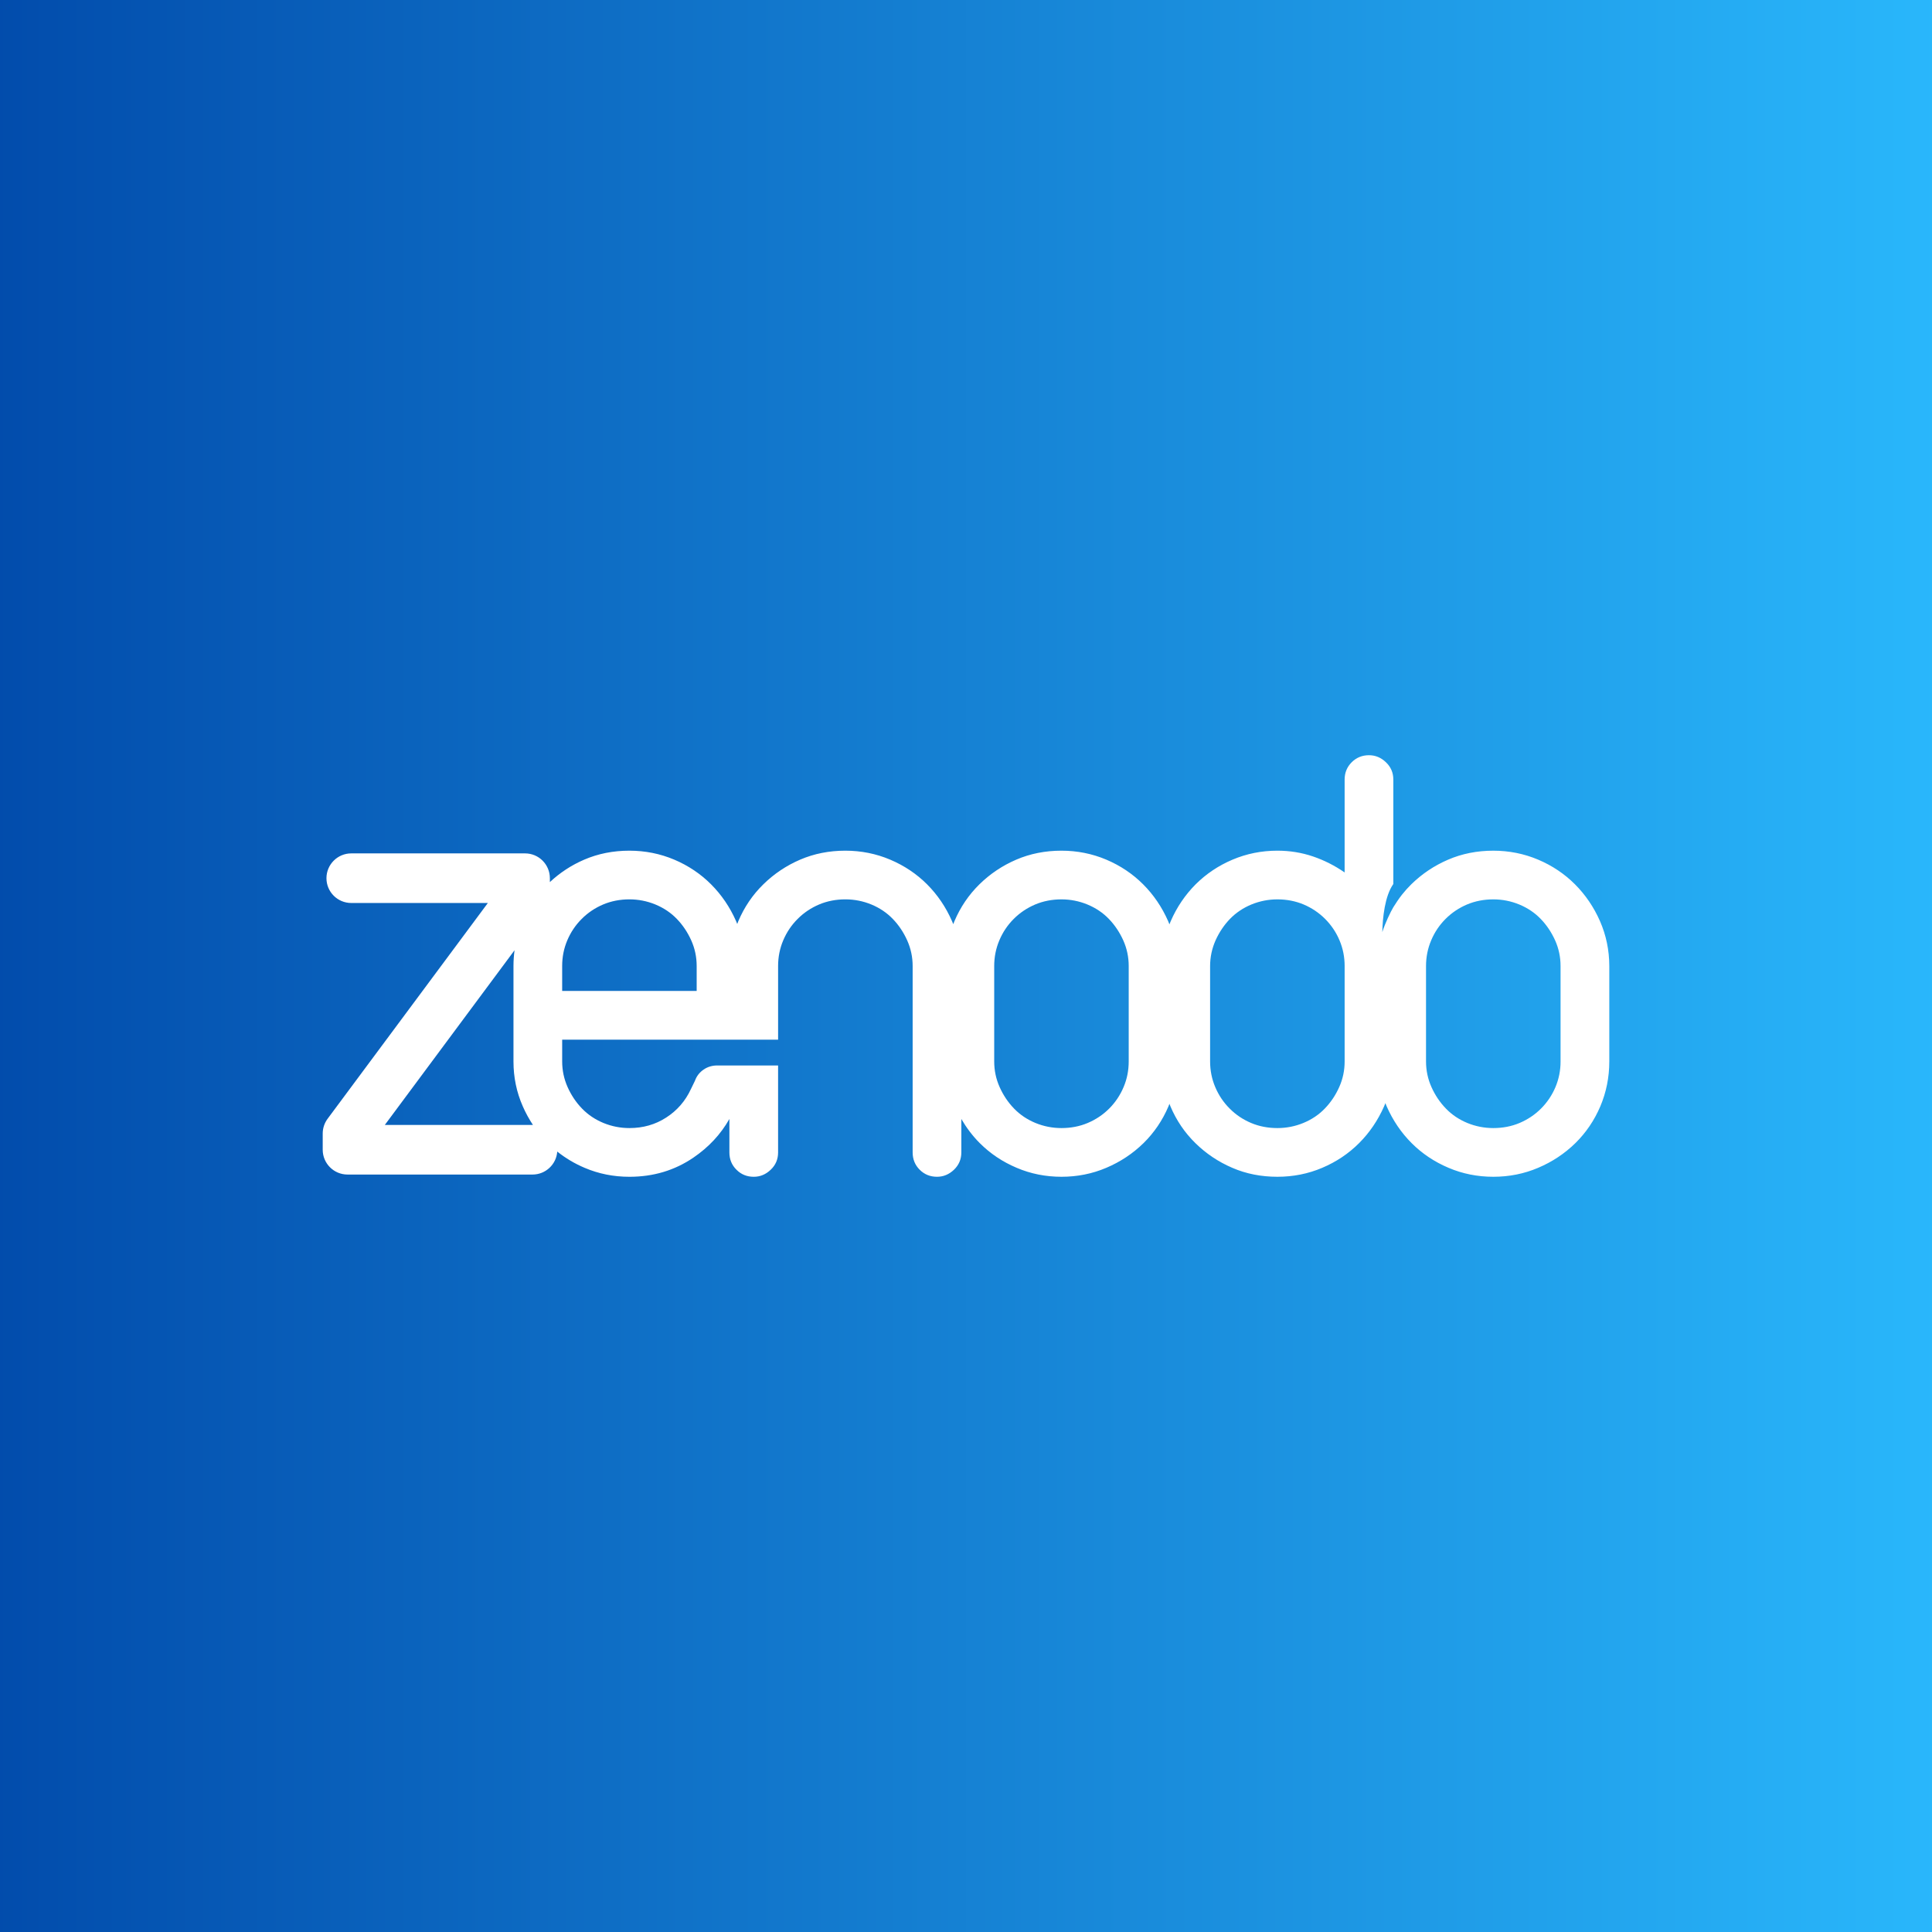 <svg version="1.1" id="Layer_1" x="0px" y="0px" width="200" height="200" viewBox="0 0 200 200"
    enable-background="new 0 0 220 80" xml:space="preserve" sodipodi:docname="zenodo-gradient-round.svg"
    inkscape:version="1.1.1 (3bf5ae0d25, 2021-09-20)" xmlns:inkscape="http://www.inkscape.org/namespaces/inkscape"
    xmlns:sodipodi="http://sodipodi.sourceforge.net/DTD/sodipodi-0.dtd" xmlns="http://www.w3.org/2000/svg"
    xmlns:svg="http://www.w3.org/2000/svg">
 <rect x="0" y="0" width="200" height="200" fill="#808080" stroke="none"/>
 <defs id="defs16" />
    <sodipodi:namedview id="namedview14" pagecolor="#ffffff" bordercolor="#666666" borderopacity="1.0"
        inkscape:pageshadow="2" inkscape:pageopacity="0.0" inkscape:pagecheckerboard="0" showgrid="false"
        inkscape:zoom="1.2886364" inkscape:cx="-103.59788" inkscape:cy="-17.460317"
        inkscape:window-width="1920" inkscape:window-height="1009" inkscape:window-x="-8" inkscape:window-y="312"
        inkscape:window-maximized="1" inkscape:current-layer="Layer_1" fit-margin-top="0" fit-margin-left="0"
        fit-margin-right="0" fit-margin-bottom="0" />
        <linearGradient id="zenodo-gradient" gradientUnits="userSpaceOnUse" x1="0" y1="0" x2="220" y2="0"
            gradientTransform="matrix(1,0,0,2.75,-10,-10)">
            <stop stop-color="#0047A8" offset="0" id="stop2" />
            <stop stop-color="#2BBCFF" offset="1" id="stop4" />
        </linearGradient>
        <rect x="-10" y="-10" rx="10" ry="27.5" width="220" height="220"
            fill="url(#zenodo-gradient)" id="rect7" style="fill:url(#zenodo-gradient);stroke-width:1.658" />
        <g transform="matrix(0.91,0,0,0.91,33.407,78.18)" id="g11">
            <path fill="#ffffff" d="m 145.301,18.875 c -0.705,-1.602 -1.656,-2.997 -2.846,-4.19 -1.189,-1.187 -2.584,-2.125 -4.188,-2.805 -1.604,-0.678 -3.307,-1.02 -5.102,-1.02 -1.848,0 -3.564,0.342 -5.139,1.02 -0.787,0.339 -1.529,0.74 -2.225,1.205 -0.701,0.469 -1.357,1.003 -1.967,1.6 -0.377,0.37 -0.727,0.761 -1.051,1.17 -0.363,0.457 -0.764,1.068 -0.992,1.439 -0.281,0.456 -0.957,1.861 -1.254,2.828 0.041,-1.644 0.281,-4.096 1.254,-5.472 V 2.768 c 0,-0.776 -0.279,-1.431 -0.84,-1.965 C 120.396,0.268 119.75,0 119.021,0 c -0.777,0 -1.43,0.268 -1.969,0.803 -0.531,0.534 -0.801,1.189 -0.801,1.965 v 10.569 c -1.117,-0.778 -2.322,-1.386 -3.605,-1.824 -1.285,-0.436 -2.637,-0.654 -4.045,-0.654 -1.799,0 -3.496,0.342 -5.1,1.02 -1.605,0.679 -3,1.618 -4.195,2.805 -1.186,1.194 -2.139,2.588 -2.836,4.19 -0.053,0.12 -0.1,0.242 -0.15,0.364 -0.047,-0.122 -0.094,-0.244 -0.146,-0.364 -0.705,-1.602 -1.656,-2.997 -2.846,-4.19 -1.189,-1.187 -2.586,-2.125 -4.188,-2.805 -1.604,-0.678 -3.307,-1.02 -5.102,-1.02 -1.848,0 -3.564,0.342 -5.139,1.02 -1.584,0.679 -2.979,1.618 -4.191,2.805 -1.213,1.194 -2.164,2.588 -2.842,4.19 -0.049,0.115 -0.092,0.23 -0.137,0.344 -0.047,-0.114 -0.092,-0.229 -0.141,-0.344 -0.701,-1.602 -1.65,-2.997 -2.84,-4.19 -1.191,-1.187 -2.588,-2.125 -4.193,-2.805 -1.604,-0.678 -3.301,-1.02 -5.104,-1.02 -1.842,0 -3.557,0.342 -5.137,1.02 -1.578,0.679 -2.977,1.618 -4.186,2.805 -1.221,1.194 -2.166,2.588 -2.848,4.19 -0.043,0.106 -0.082,0.214 -0.125,0.32 -0.043,-0.106 -0.084,-0.214 -0.131,-0.32 -0.707,-1.602 -1.656,-2.997 -2.848,-4.19 -1.188,-1.187 -2.582,-2.125 -4.184,-2.805 -1.605,-0.678 -3.309,-1.02 -5.104,-1.02 -1.85,0 -3.564,0.342 -5.137,1.02 -1.467,0.628 -2.764,1.488 -3.91,2.552 V 13.99 c 0,-1.557 -1.262,-2.822 -2.82,-2.822 H 3.246 c -1.557,0 -2.82,1.265 -2.82,2.822 0,1.559 1.264,2.82 2.82,2.82 H 18.787 L 0.557,41.356 C 0.195,41.843 0,42.433 0,43.038 v 1.841 c 0,1.558 1.264,2.822 2.822,2.822 h 21.047 c 1.488,0 2.705,-1.153 2.812,-2.614 0.932,0.743 1.967,1.364 3.109,1.848 1.605,0.684 3.299,1.021 5.102,1.021 2.723,0 5.15,-0.726 7.287,-2.187 1.727,-1.176 3.092,-2.639 4.084,-4.389 v 3.805 c 0,0.778 0.264,1.436 0.805,1.968 0.531,0.537 1.189,0.803 1.967,0.803 0.73,0 1.369,-0.266 1.93,-0.803 0.561,-0.532 0.838,-1.189 0.838,-1.968 v -9.879 h -0.01 c 0,-0.002 0.01,-0.013 0.01,-0.013 0,0 -6.137,0 -6.912,0 -0.58,0 -1.109,0.154 -1.566,0.472 -0.463,0.316 -0.793,0.744 -0.982,1.275 l -0.453,0.93 c -0.631,1.365 -1.566,2.443 -2.809,3.244 -1.238,0.803 -2.633,1.201 -4.188,1.201 -1.023,0 -2.004,-0.191 -2.955,-0.579 -0.941,-0.39 -1.758,-0.935 -2.439,-1.64 -0.682,-0.703 -1.227,-1.52 -1.641,-2.443 -0.41,-0.924 -0.617,-1.893 -0.617,-2.916 v -2.476 h 17.715 1.309 5.539 v -8.385 c 0,-1.015 0.191,-1.99 0.582,-2.912 0.389,-0.922 0.936,-1.74 1.645,-2.444 0.699,-0.703 1.514,-1.249 2.441,-1.641 0.918,-0.388 1.92,-0.581 2.982,-0.581 1.023,0 2.01,0.193 2.955,0.581 0.945,0.393 1.762,0.938 2.439,1.641 0.682,0.704 1.225,1.521 1.641,2.444 0.412,0.922 0.621,1.896 0.621,2.912 v 21.208 c 0,0.778 0.266,1.436 0.799,1.968 0.535,0.537 1.191,0.803 1.971,0.803 0.729,0 1.371,-0.266 1.934,-0.803 0.553,-0.532 0.834,-1.189 0.834,-1.968 v -3.803 c 0.588,1.01 1.283,1.932 2.1,2.749 1.189,1.189 2.586,2.124 4.191,2.804 1.602,0.684 3.303,1.021 5.102,1.021 1.795,0 3.498,-0.337 5.102,-1.021 1.602,-0.68 3.01,-1.614 4.227,-2.804 1.211,-1.19 2.162,-2.589 2.842,-4.189 0.037,-0.095 0.074,-0.19 0.109,-0.286 0.039,0.096 0.074,0.191 0.113,0.286 0.678,1.601 1.625,2.999 2.842,4.189 1.213,1.189 2.607,2.124 4.189,2.804 1.574,0.684 3.293,1.021 5.139,1.021 1.795,0 3.5,-0.337 5.105,-1.021 1.6,-0.68 2.994,-1.614 4.184,-2.804 1.191,-1.19 2.141,-2.589 2.848,-4.189 0.051,-0.12 0.098,-0.239 0.146,-0.36 0.049,0.121 0.094,0.24 0.146,0.36 0.703,1.601 1.652,2.999 2.842,4.189 1.189,1.189 2.586,2.124 4.191,2.804 1.604,0.684 3.303,1.021 5.102,1.021 1.795,0 3.498,-0.337 5.102,-1.021 1.604,-0.68 3.01,-1.614 4.227,-2.804 1.211,-1.19 2.16,-2.589 2.842,-4.189 0.678,-1.606 1.02,-3.306 1.02,-5.104 v -10.86 c -0.004,-1.795 -0.357,-3.498 -1.058,-5.102 z M 7.064,42.06 21.822,22.186 c -0.078,0.587 -0.121,1.184 -0.121,1.791 v 10.86 c 0,1.799 0.35,3.498 1.059,5.104 0.328,0.752 0.719,1.458 1.156,2.119 -0.016,0 -0.031,-0.001 -0.047,-0.001 H 7.064 Z M 42.541,26.817 H 27.24 v -2.841 c 0,-1.015 0.189,-1.99 0.58,-2.912 0.391,-0.922 0.936,-1.74 1.645,-2.444 0.697,-0.703 1.516,-1.249 2.438,-1.641 0.922,-0.388 1.92,-0.581 2.99,-0.581 1.02,0 2.002,0.193 2.949,0.581 0.949,0.393 1.764,0.938 2.441,1.641 0.682,0.704 1.225,1.521 1.641,2.444 0.414,0.922 0.617,1.896 0.617,2.912 z m 49.147,8.02 c 0,1.023 -0.189,1.992 -0.582,2.916 -0.389,0.924 -0.936,1.74 -1.637,2.443 -0.705,0.705 -1.523,1.25 -2.445,1.64 -0.92,0.388 -1.92,0.579 -2.984,0.579 -1.023,0 -2.004,-0.191 -2.955,-0.579 -0.945,-0.39 -1.758,-0.935 -2.439,-1.64 -0.682,-0.703 -1.229,-1.52 -1.641,-2.443 -0.412,-0.923 -0.617,-1.893 -0.617,-2.916 v -10.86 c 0,-1.015 0.191,-1.99 0.582,-2.912 0.387,-0.922 0.934,-1.74 1.639,-2.444 0.701,-0.703 1.52,-1.249 2.441,-1.641 0.922,-0.388 1.92,-0.581 2.99,-0.581 1.018,0 2.004,0.193 2.947,0.581 0.951,0.393 1.764,0.938 2.443,1.641 0.68,0.704 1.223,1.521 1.641,2.444 0.412,0.922 0.617,1.896 0.617,2.912 z m 24.564,0 c 0,1.023 -0.203,1.992 -0.617,2.916 -0.412,0.924 -0.961,1.74 -1.641,2.443 -0.68,0.705 -1.492,1.25 -2.443,1.64 -0.943,0.388 -1.93,0.579 -2.949,0.579 -1.07,0 -2.066,-0.191 -2.988,-0.579 -0.924,-0.39 -1.74,-0.935 -2.439,-1.64 -0.707,-0.703 -1.252,-1.52 -1.643,-2.443 -0.391,-0.923 -0.584,-1.893 -0.584,-2.916 v -10.86 c 0,-1.015 0.211,-1.99 0.619,-2.912 0.416,-0.922 0.961,-1.74 1.641,-2.444 0.682,-0.703 1.496,-1.249 2.439,-1.641 0.951,-0.388 1.934,-0.581 2.955,-0.581 1.068,0 2.062,0.193 2.986,0.581 0.926,0.393 1.738,0.938 2.443,1.641 0.703,0.704 1.252,1.521 1.641,2.444 0.389,0.922 0.58,1.896 0.58,2.912 z m 24.564,0 c 0,1.023 -0.193,1.992 -0.58,2.916 -0.393,0.924 -0.939,1.74 -1.641,2.443 -0.705,0.705 -1.523,1.25 -2.443,1.64 -0.922,0.388 -1.92,0.579 -2.986,0.579 -1.021,0 -2.004,-0.191 -2.955,-0.579 -0.943,-0.39 -1.758,-0.935 -2.438,-1.64 -0.682,-0.703 -1.23,-1.52 -1.643,-2.443 -0.413,-0.923 -0.619,-1.893 -0.619,-2.916 v -10.86 c 0,-1.015 0.193,-1.99 0.584,-2.912 0.387,-0.922 0.934,-1.74 1.639,-2.444 0.703,-0.703 1.518,-1.249 2.441,-1.641 0.924,-0.388 1.92,-0.581 2.99,-0.581 1.02,0 2.004,0.193 2.949,0.581 0.949,0.393 1.764,0.938 2.441,1.641 0.682,0.704 1.225,1.521 1.643,2.444 0.412,0.922 0.617,1.896 0.617,2.912 v 10.86 z" id="path9" />
        </g>
</svg>